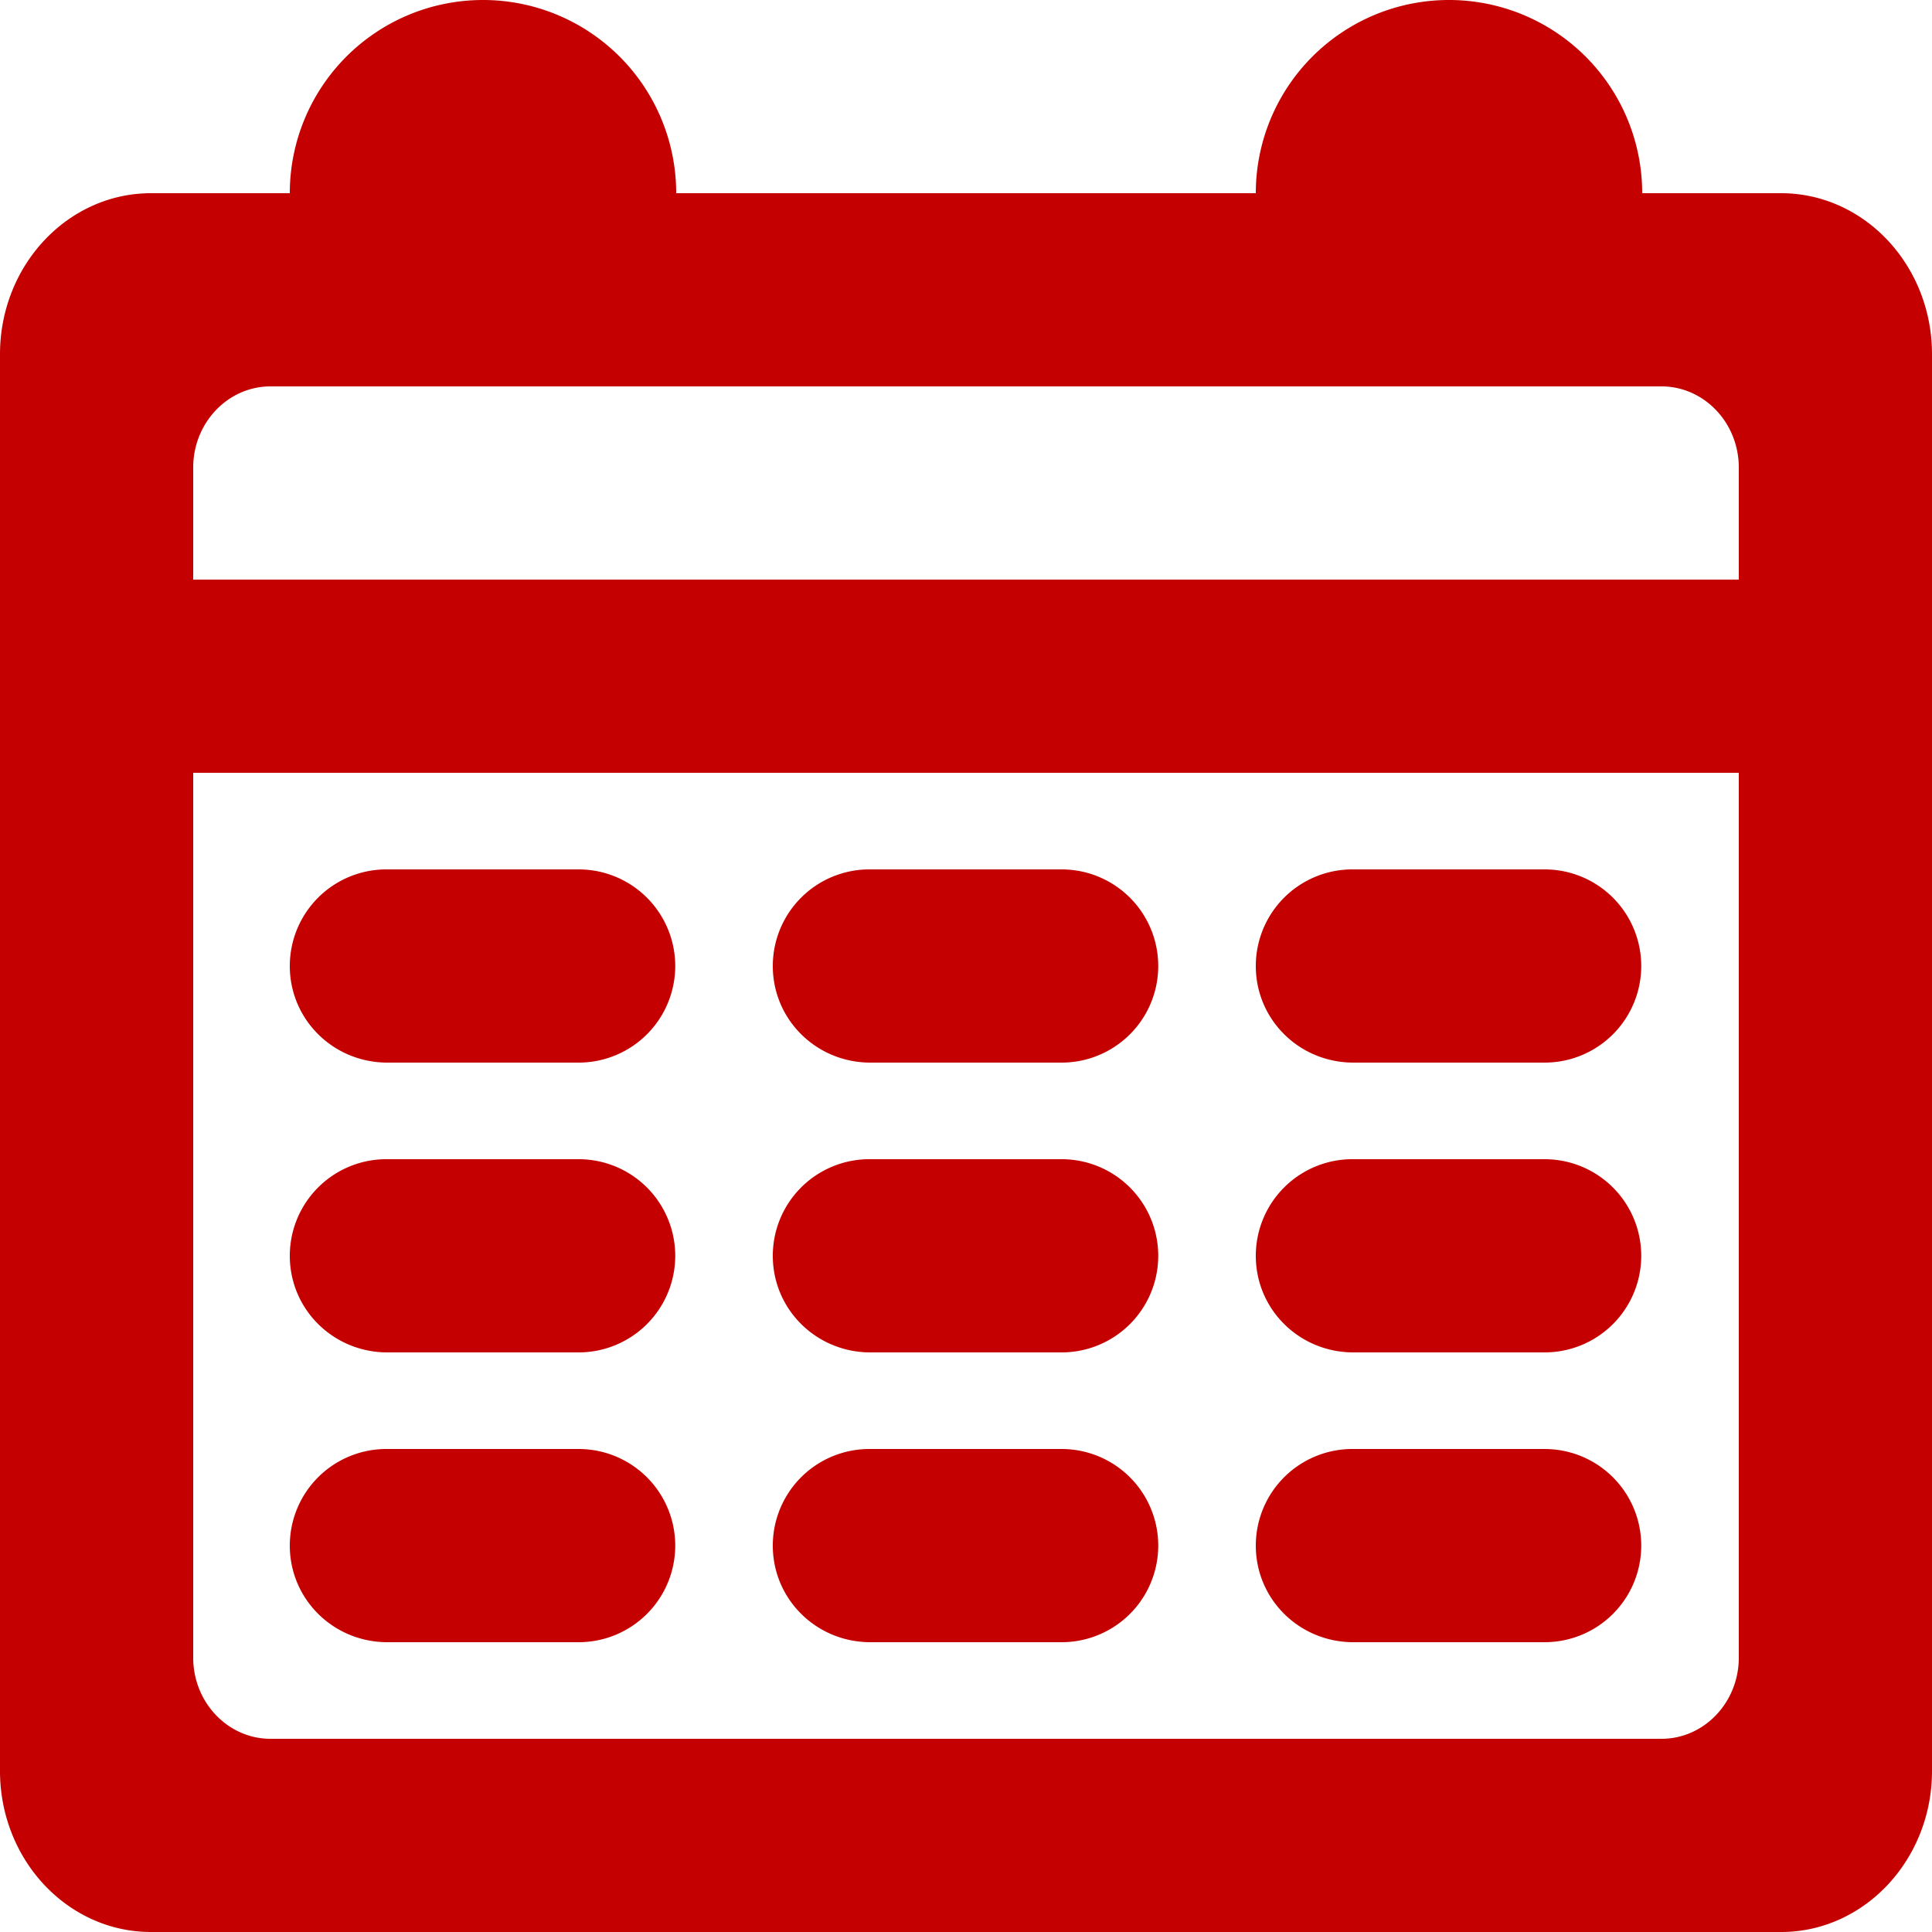 <svg xmlns="http://www.w3.org/2000/svg" width="20" height="20" viewBox="0 0 20 20">
    <path fill="#C40000" fill-rule="evenodd" d="M1.563 2C.7 2 0 2.748 0 3.667v14.666C0 19.253.7 20 1.563 20h16.875c.861 0 1.562-.748 1.562-1.667V3.667C20 2.747 19.3 2 18.437 2H1.563zM18 6H2v2h16v9.16c0 .463-.359.84-.8.84H2.8c-.441 0-.8-.377-.8-.84V4.84c0-.463.359-.84.8-.84h14.4c.441 0 .8.377.8.84V6zM3 10c0 .556.452 1 1.01 1h1.98a1 1 0 1 0 0-2H4.01A1 1 0 0 0 3 10zm5 0c0 .556.452 1 1.01 1h1.98a1 1 0 1 0 0-2H9.01A1 1 0 0 0 8 10zm5 0c0 .556.452 1 1.01 1h1.98a1 1 0 1 0 0-2h-1.98A1 1 0 0 0 13 10zM3 13c0 .556.452 1 1.01 1h1.98a1 1 0 1 0 0-2H4.01A1 1 0 0 0 3 13zm5 0c0 .556.452 1 1.01 1h1.98a1 1 0 1 0 0-2H9.01A1 1 0 0 0 8 13zm5 0c0 .556.452 1 1.01 1h1.98a1 1 0 1 0 0-2h-1.98A1 1 0 0 0 13 13zM3 16c0 .556.452 1 1.01 1h1.98a1 1 0 1 0 0-2H4.01A1 1 0 0 0 3 16zm5 0c0 .556.452 1 1.01 1h1.98a1 1 0 1 0 0-2H9.01A1 1 0 0 0 8 16zm5 0c0 .556.452 1 1.01 1h1.98a1 1 0 1 0 0-2h-1.98A1 1 0 0 0 13 16zM5 0a2 2 0 0 1 2 2H3a2 2 0 0 1 2-2zm10 0a2 2 0 0 1 2 2h-4a2 2 0 0 1 2-2z"/>
</svg>
